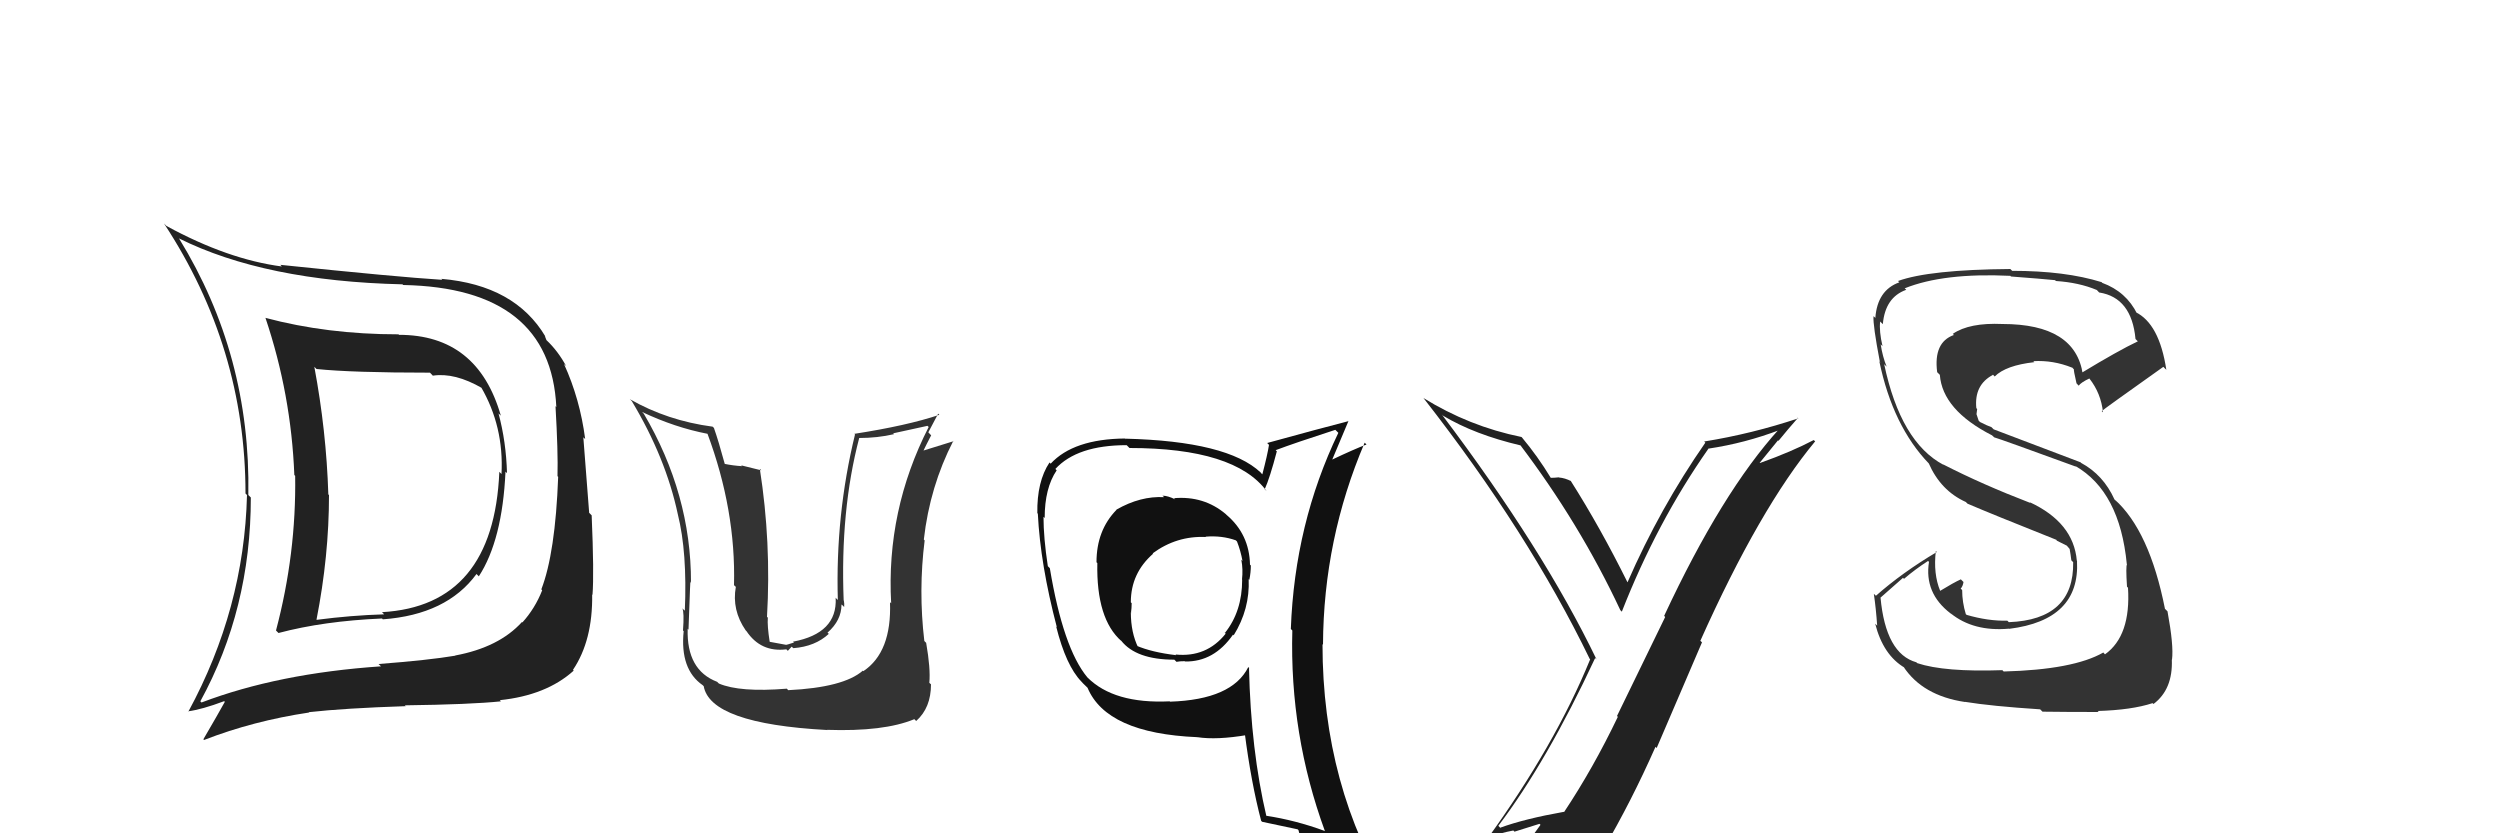 <svg xmlns="http://www.w3.org/2000/svg" width="150" height="50" viewBox="0,0,150,50"><path fill="#333" d="M120.24 40.31L120.11 40.18L120.13 40.21Q116.67 40.33 115.04 39.79L115.01 39.77L114.99 39.74Q113.14 39.23 112.83 35.84L112.84 35.85L114.18 34.67L114.24 34.73Q114.92 34.15 115.68 33.66L115.65 33.63L115.74 33.71Q115.44 35.59 117.04 36.81L117.12 36.89L117.04 36.80Q118.41 37.91 120.54 37.72L120.44 37.62L120.55 37.73Q124.81 37.20 124.62 33.66L124.65 33.69L124.61 33.64Q124.41 31.35 121.78 30.13L121.80 30.15L121.83 30.18Q118.94 29.07 116.58 27.86L116.73 28.01L116.61 27.89Q114.04 26.53 113.05 21.85L113.19 21.99L113.20 22.00Q112.96 21.42 112.84 20.66L112.90 20.72L112.95 20.77Q112.74 19.86 112.81 19.29L112.85 19.33L112.97 19.45Q113.11 17.84 114.37 17.39L114.37 17.38L114.28 17.30Q116.62 16.36 120.62 16.55L120.60 16.53L120.66 16.59Q122.51 16.73 123.31 16.81L123.29 16.79L123.35 16.86Q124.74 16.95 125.81 17.40L125.95 17.55L125.96 17.55Q127.90 17.86 128.13 20.34L128.09 20.30L128.27 20.48Q127.09 21.04 124.88 22.38L124.97 22.47L124.97 22.47Q124.53 19.44 120.15 19.44L120.08 19.37L120.15 19.44Q118.16 19.35 117.17 20.03L117.25 20.12L117.23 20.10Q116.00 20.54 116.23 22.33L116.35 22.45L116.39 22.49Q116.55 24.60 119.52 26.12L119.50 26.10L119.65 26.24Q120.07 26.36 124.56 28.00L124.51 27.95L124.52 27.96Q127.19 29.49 127.61 33.86L127.67 33.93L127.62 33.87Q127.54 33.95 127.62 35.20L127.75 35.34L127.68 35.26Q127.86 38.15 126.30 39.26L126.27 39.23L126.20 39.15Q124.41 40.18 120.22 40.29ZM122.48 42.63L122.46 42.61L122.55 42.70Q123.94 42.72 125.92 42.72L125.97 42.77L125.86 42.66Q127.90 42.60 129.15 42.19L129.18 42.21L129.21 42.24Q130.38 41.36 130.31 39.57L130.44 39.70L130.32 39.58Q130.43 38.74 130.05 36.68L129.91 36.54L129.90 36.54Q128.97 31.84 126.88 29.97L127.01 30.11L126.87 29.97Q126.20 28.49 124.86 27.77L124.84 27.74L119.62 25.76L119.49 25.63Q119.25 25.55 118.80 25.32L118.72 25.24L118.59 24.85L118.63 24.54L118.58 24.49Q118.44 23.09 119.58 22.49L119.54 22.44L119.68 22.59Q120.35 21.92 122.06 21.73L122.19 21.86L122.00 21.67Q123.19 21.60 124.33 22.06L124.31 22.03L124.44 22.17Q124.40 22.17 124.59 23.00L124.60 23.01L124.72 23.14Q124.87 22.94 125.36 22.71L125.35 22.70L125.37 22.72Q126.06 23.60 126.18 24.74L126.08 24.64L126.10 24.67Q126.15 24.60 129.80 22.01L129.81 22.02L129.98 22.19Q129.56 19.41 128.12 18.72L128.25 18.85L128.24 18.85Q127.58 17.50 126.13 16.97L126.14 16.98L126.10 16.93Q123.92 16.25 120.73 16.25L120.60 16.12L120.62 16.14Q115.75 16.18 113.88 16.86L113.87 16.85L113.96 16.94Q112.64 17.41 112.52 19.08L112.50 19.05L112.41 18.97Q112.37 19.50 112.79 21.70L112.87 21.79L112.76 21.68Q113.57 25.57 115.74 27.82L115.76 27.84L115.72 27.79Q116.44 29.44 117.95 30.12L117.98 30.15L118.05 30.22Q119.49 30.84 123.41 32.40L123.37 32.37L123.41 32.44L124.01 32.74L124.18 32.94L124.18 32.95Q124.24 33.28 124.28 33.62L124.37 33.71L124.39 33.73Q124.45 37.18 120.53 37.33L120.43 37.23L120.44 37.24Q119.29 37.27 117.99 36.89L118.00 36.89L117.95 36.85Q117.73 36.13 117.73 35.41L117.71 35.38L117.64 35.32Q117.77 35.18 117.81 34.92L117.63 34.74L117.65 34.76Q117.21 34.96 116.41 35.45L116.42 35.47L116.41 35.45Q115.99 34.43 116.15 33.06L116.15 33.06L116.21 33.12Q114.15 34.34 112.55 35.75L112.56 35.75L112.43 35.63Q112.56 36.51 112.63 37.54L112.57 37.48L112.51 37.42Q112.99 39.31 114.29 40.07L114.28 40.07L114.20 39.99Q115.35 41.74 117.90 42.12L117.93 42.15L117.89 42.11Q119.48 42.37 122.41 42.56Z"/><path fill="#111" d="M70.48 29.93L70.48 29.93L70.51 29.96Q70.06 29.74 69.75 29.74L69.88 29.86L69.85 29.83Q68.43 29.75 66.98 30.58L66.98 30.58L66.99 30.59Q65.79 31.82 65.79 33.73L65.76 33.71L65.84 33.78Q65.77 37.14 67.29 38.47L67.24 38.42L67.27 38.44Q68.17 39.58 70.46 39.58L70.42 39.54L70.59 39.71Q70.78 39.67 71.09 39.67L71.06 39.64L71.10 39.69Q72.84 39.72 73.98 38.08L73.97 38.06L74.02 38.12Q75.00 36.54 74.92 34.75L74.88 34.71L74.96 34.79Q75.05 34.35 75.05 33.93L75.04 33.92L75.00 33.88Q74.96 32.05 73.59 30.89L73.50 30.80L73.54 30.84Q72.23 29.74 70.44 29.89ZM74.99 40.12L74.89 40.02L74.90 40.02Q73.93 41.98 70.20 42.10L70.16 42.06L70.18 42.08Q66.83 42.24 65.24 40.64L65.13 40.53L65.24 40.64Q63.79 38.89 62.99 34.09L62.97 34.07L62.87 33.97Q62.61 32.27 62.61 31.01L62.58 30.98L62.68 31.08Q62.68 29.28 63.40 28.22L63.25 28.06L63.32 28.14Q64.63 26.71 67.60 26.71L67.65 26.76L67.77 26.88Q74.09 26.88 76.00 29.47L75.89 29.36L75.88 29.36Q76.19 28.68 76.61 27.08L76.44 26.91L76.54 27.01Q77.68 26.58 80.12 25.79L80.17 25.84L80.30 25.97Q77.68 31.42 77.45 37.74L77.49 37.78L77.54 37.83Q77.37 44.06 79.50 49.88L79.49 49.87L79.49 49.86Q77.73 49.21 75.94 48.94L76.03 49.04L75.99 49.00Q75.05 45.01 74.94 40.06ZM75.68 49.26L75.73 49.31L75.74 49.31Q76.45 49.46 77.86 49.76L77.89 49.79L77.91 49.81Q78.03 50.43 78.61 51.84L78.55 51.78L78.64 51.87Q81.20 52.57 83.49 53.86L83.45 53.83L83.48 53.86Q79.35 47.18 79.35 38.65L79.50 38.80L79.38 38.68Q79.41 32.35 81.88 26.56L81.95 26.63L81.99 26.67Q81.27 26.94 79.90 27.59L79.79 27.48L79.92 27.61Q80.25 26.84 80.90 25.28L80.82 25.20L80.90 25.27Q79.23 25.70 76.03 26.58L76.14 26.69L76.14 26.69Q76.05 27.28 75.74 28.46L75.68 28.40L75.64 28.35Q73.65 26.47 67.52 26.32L67.57 26.38L67.50 26.31Q64.41 26.34 63.04 27.82L63.05 27.83L62.97 27.75Q62.21 28.89 62.24 30.79L62.22 30.77L62.27 30.82Q62.42 33.86 63.41 37.63L63.30 37.53L63.37 37.59Q63.96 39.94 64.88 40.89L64.98 41.00L65.36 41.37L65.25 41.26Q66.39 44.00 71.83 44.23L71.86 44.25L71.84 44.23Q73.00 44.41 74.83 44.10L74.84 44.11L74.68 43.95Q75.07 46.97 75.67 49.25ZM72.27 32.14L72.39 32.26L72.33 32.20Q73.31 32.12 74.15 32.42L74.30 32.57L74.22 32.49Q74.44 33.05 74.55 33.66L74.48 33.58L74.48 33.59Q74.59 34.16 74.52 34.77L74.43 34.68L74.53 34.78Q74.53 36.68 73.50 37.97L73.44 37.92L73.54 38.02Q72.39 39.46 70.53 39.27L70.48 39.22L70.57 39.31Q69.11 39.14 68.16 38.73L68.21 38.78L68.30 38.87Q67.85 37.96 67.85 36.74L67.93 36.82L67.86 36.76Q67.90 36.49 67.90 36.19L67.84 36.13L67.85 36.13Q67.85 34.39 69.19 33.22L69.23 33.27L69.16 33.20Q70.60 32.14 72.35 32.22Z"/><path fill="#222" d="M90.06 49.71L89.92 49.57L89.90 49.55Q92.82 45.69 95.71 39.48L95.77 39.54L95.79 39.56Q92.60 32.94 86.51 24.87L86.61 24.97L86.58 24.94Q88.48 26.08 91.26 26.73L91.21 26.68L91.16 26.63Q94.78 31.40 97.22 36.61L97.18 36.57L97.31 36.70Q99.41 31.34 102.50 26.93L102.52 26.95L102.49 26.92Q104.71 26.59 106.80 25.79L106.71 25.70L106.75 25.74Q103.31 29.53 99.85 36.95L99.91 37.02L97.02 42.96L97.07 43.01Q95.59 46.10 93.84 48.73L93.93 48.81L93.83 48.71Q91.47 49.13 90.02 49.66ZM96.23 51.04L96.12 50.93L96.18 50.99Q97.88 48.09 99.33 44.81L99.40 44.88L102.12 38.54L102.02 38.45Q105.59 30.48 108.91 26.48L108.83 26.41L108.83 26.40Q107.50 27.10 105.60 27.78L105.58 27.77L106.68 26.42L106.71 26.45Q107.27 25.76 107.88 25.07L107.80 25.00L107.90 25.10Q105.11 26.03 102.25 26.49L102.36 26.60L102.32 26.56Q99.59 30.49 97.65 34.94L97.63 34.93L97.66 34.96Q96.02 31.65 94.23 28.83L94.10 28.70L94.27 28.87Q93.90 28.68 93.54 28.65L93.64 28.75L93.53 28.64Q93.24 28.67 93.05 28.67L93.02 28.64L93.04 28.66Q92.27 27.39 91.32 26.25L91.29 26.22L91.29 26.22Q88.14 25.58 85.39 23.87L85.51 23.98L85.43 23.91Q91.69 31.92 95.38 39.53L95.40 39.55L95.41 39.56Q93.31 44.70 89.24 50.33L89.16 50.25L89.19 50.28Q90.00 49.98 90.80 49.83L90.87 49.90L92.37 49.43L92.43 49.49Q91.87 50.26 90.69 51.90L90.62 51.83L90.56 51.77Q92.93 51.24 96.21 51.02Z"/><path fill="#222" d="M24.03 20.18L23.88 20.03L23.91 20.06Q19.62 20.06 15.92 19.07L15.92 19.07L15.93 19.08Q17.47 23.66 17.66 28.50L17.71 28.55L17.71 28.55Q17.78 33.22 16.56 37.83L16.58 37.85L16.71 37.98Q19.42 37.26 22.92 37.11L23.05 37.24L22.97 37.16Q26.80 36.88 28.59 34.44L28.66 34.51L28.73 34.58Q30.14 32.41 30.33 28.30L30.39 28.36L30.42 28.39Q30.37 26.51 29.91 24.80L29.94 24.83L30.05 24.94Q28.66 20.09 23.94 20.09ZM12.00 42.07L12.15 42.21L12.02 42.08Q15.05 36.55 15.05 29.85L14.96 29.76L14.90 29.70Q15.05 21.32 10.75 14.32L10.74 14.31L10.73 14.30Q15.89 16.87 24.15 17.06L24.08 16.99L24.19 17.10Q33.04 17.27 33.38 24.43L33.39 24.43L33.33 24.37Q33.49 27.12 33.45 28.57L33.37 28.49L33.49 28.61Q33.32 33.19 32.48 35.36L32.49 35.37L32.53 35.42Q32.10 36.51 31.34 37.35L31.43 37.44L31.32 37.32Q29.94 38.84 27.31 39.33L27.37 39.39L27.32 39.34Q25.72 39.61 22.72 39.84L22.71 39.84L22.86 39.98Q16.69 40.40 12.09 42.15ZM30.02 42.04L30.09 42.12L29.99 42.01Q32.78 41.72 34.42 40.24L34.42 40.24L34.38 40.19Q35.57 38.42 35.53 35.67L35.46 35.60L35.55 35.69Q35.65 34.42 35.50 30.92L35.35 30.77L35.00 26.24L35.11 26.34Q34.80 23.94 33.84 21.84L33.89 21.89L33.97 21.97Q33.48 21.06 32.79 20.41L32.78 20.39L32.69 20.16L32.73 20.20Q30.90 17.11 26.48 16.73L26.61 16.86L26.55 16.79Q23.82 16.62 16.82 15.89L16.93 16.01L16.92 15.99Q13.68 15.57 9.99 13.56L9.91 13.48L9.84 13.41Q14.73 20.85 14.73 29.61L14.66 29.54L14.82 29.70Q14.65 36.53 11.30 42.70L11.32 42.72L11.28 42.68Q12.12 42.57 13.45 42.07L13.39 42.01L13.49 42.11Q13.07 42.87 12.20 44.36L12.20 44.35L12.24 44.40Q15.20 43.25 18.55 42.75L18.60 42.81L18.53 42.73Q20.68 42.49 24.34 42.37L24.30 42.33L24.29 42.32Q28.23 42.27 30.06 42.08ZM29.94 28.29L30.09 28.44L29.96 28.31Q29.62 36.35 22.92 36.73L23.02 36.83L23.05 36.86Q21.06 36.92 19.00 37.19L18.98 37.17L18.99 37.18Q19.74 33.36 19.74 29.70L19.60 29.57L19.70 29.66Q19.58 25.85 18.86 22.01L18.95 22.10L18.99 22.14Q21.11 22.36 25.80 22.36L25.96 22.53L25.97 22.54Q27.29 22.34 28.93 23.29L28.81 23.16L28.86 23.22Q30.24 25.59 30.09 28.44Z"/><path fill="#333" d="M47.22 41.33L47.25 41.36L47.21 41.32Q44.39 41.55 43.13 41.01L43.17 41.05L43.03 40.91Q41.19 40.21 41.26 37.74L41.24 37.71L41.31 37.78Q41.43 34.36 41.43 34.93L41.47 34.97L41.46 34.96Q41.47 29.64 38.62 24.81L38.59 24.79L38.53 24.72Q40.49 25.65 42.46 26.03L42.58 26.15L42.44 26.00Q44.16 30.61 44.04 35.11L44.18 35.24L44.15 35.21Q43.90 36.60 44.74 37.82L44.78 37.86L44.79 37.87Q45.65 39.15 47.18 38.96L47.27 39.05L47.50 38.80L47.60 38.89Q48.91 38.79 49.73 38.03L49.79 38.09L49.65 37.96Q50.49 37.22 50.49 36.27L50.53 36.30L50.65 36.42Q50.67 36.22 50.63 36.03L50.61 36.01L50.62 36.02Q50.41 30.63 51.55 26.29L51.67 26.40L51.54 26.28Q52.65 26.28 53.64 26.05L53.59 26.00L55.65 25.55L55.72 25.62Q53.16 30.64 53.47 36.20L53.31 36.04L53.40 36.13Q53.51 39.13 51.80 40.27L51.96 40.43L51.77 40.24Q50.61 41.25 47.29 41.41ZM49.58 43.77L49.64 43.83L49.61 43.79Q53.03 43.91 54.86 43.15L54.86 43.15L54.97 43.26Q55.86 42.47 55.86 41.06L55.77 40.98L55.76 40.96Q55.84 40.13 55.57 38.57L55.49 38.49L55.46 38.46Q55.10 35.43 55.48 32.42L55.47 32.42L55.43 32.37Q55.79 29.19 57.20 26.45L57.25 26.51L57.22 26.47Q56.49 26.69 55.16 27.11L55.24 27.19L55.30 27.26Q55.57 26.69 55.87 26.12L55.70 25.94L56.29 24.82L56.36 24.89Q54.42 25.54 51.26 26.03L51.21 25.98L51.30 26.07Q50.12 30.90 50.27 36.00L50.12 35.85L50.14 35.88Q50.25 38.00 47.58 38.50L47.64 38.55L47.29 38.66L47.17 38.69L46.19 38.51L46.18 38.50Q46.03 37.55 46.07 37.06L46.12 37.11L46.02 37.01Q46.28 32.55 45.59 28.13L45.68 28.22L44.47 27.92L44.52 27.97Q44.00 27.94 43.46 27.83L43.49 27.85L43.49 27.85Q43.11 26.45 42.84 25.69L42.85 25.69L42.76 25.60Q40.04 25.24 37.79 23.95L37.83 23.99L37.91 24.07Q39.95 27.47 40.67 30.86L40.69 30.88L40.67 30.86Q41.24 33.14 41.09 36.64L41.02 36.58L40.94 36.50Q41.06 36.73 40.98 37.83L40.92 37.77L41.02 37.87Q40.79 40.16 42.16 41.11L42.21 41.16L42.22 41.16Q42.61 43.42 49.61 43.80Z"/></svg>